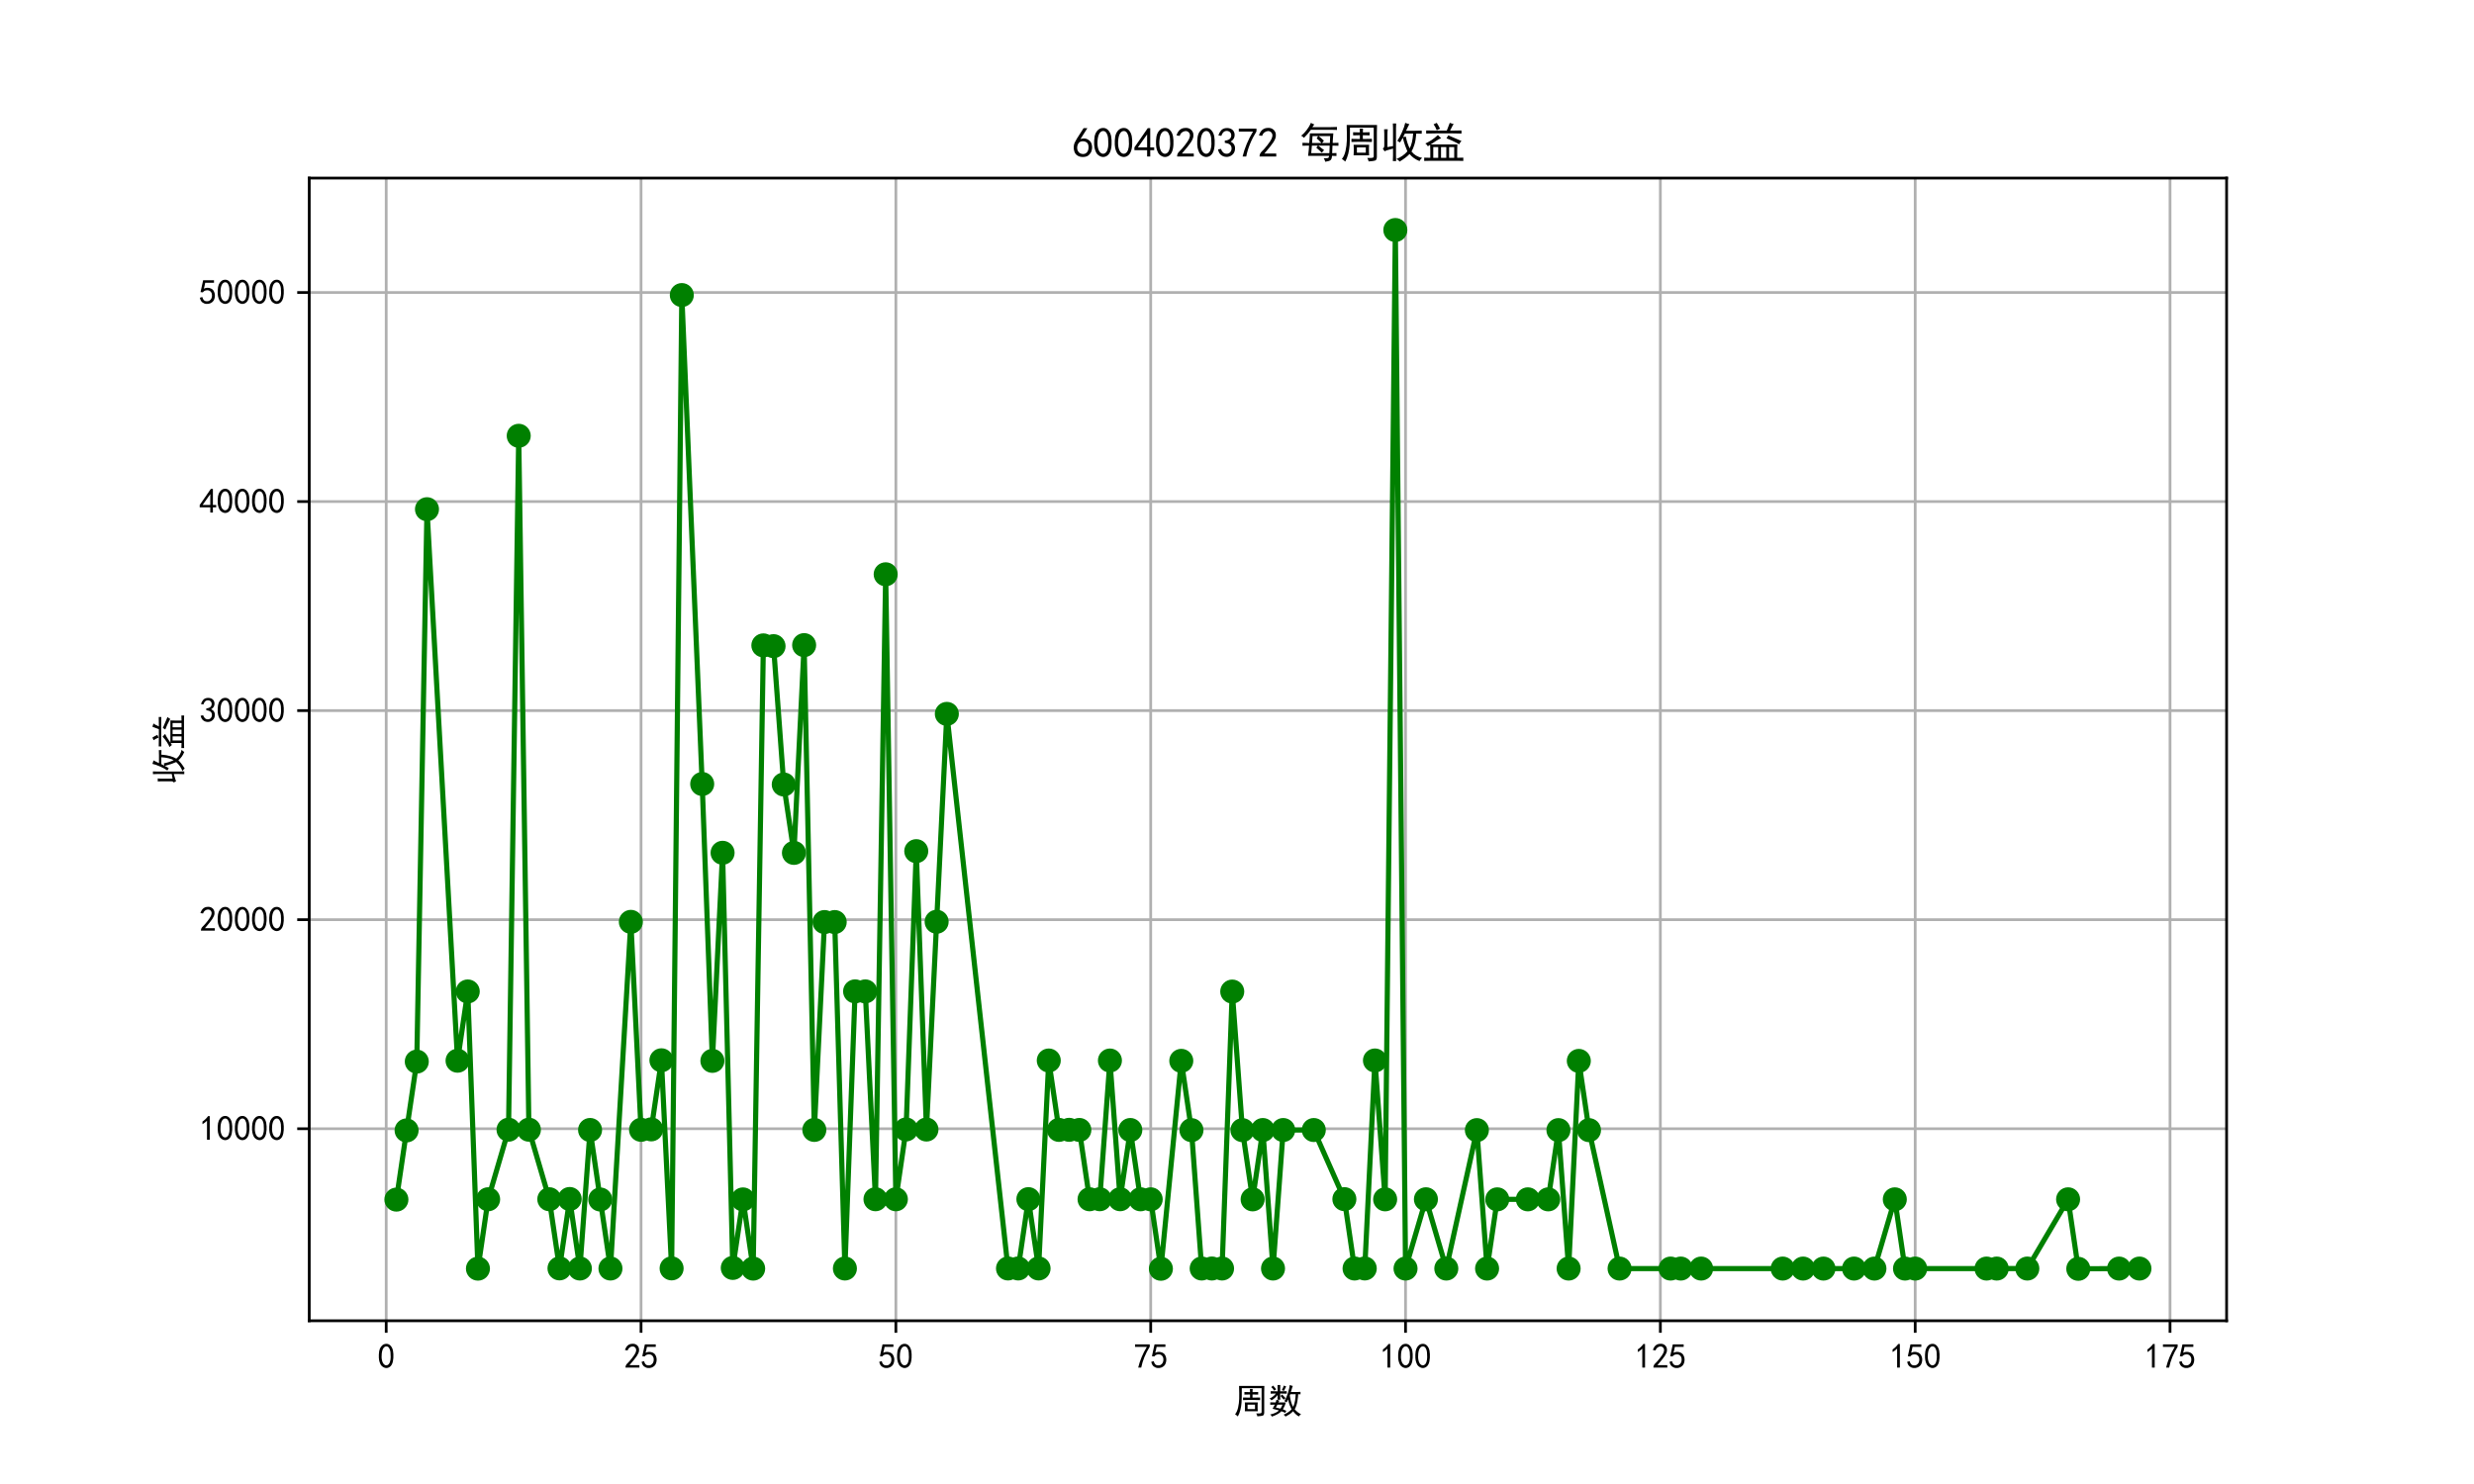 <?xml version="1.0" encoding="utf-8" standalone="no"?>
<!DOCTYPE svg PUBLIC "-//W3C//DTD SVG 1.1//EN"
  "http://www.w3.org/Graphics/SVG/1.1/DTD/svg11.dtd">
<svg xmlns:xlink="http://www.w3.org/1999/xlink" width="720pt" height="432pt" viewBox="0 0 720 432" xmlns="http://www.w3.org/2000/svg" version="1.1">
 <defs>
  <style type="text/css">*{stroke-linejoin: round; stroke-linecap: butt}</style>
 </defs>
 <g id="figure_1">
  <g id="patch_1">
   <path d="M 0 432 
L 720 432 
L 720 0 
L 0 0 
z
" style="fill: #ffffff"/>
  </g>
  <g id="axes_1">
   <g id="patch_2">
    <path d="M 90 384.48 
L 648 384.48 
L 648 51.84 
L 90 51.84 
z
" style="fill: #ffffff"/>
   </g>
   <g id="matplotlib.axis_1">
    <g id="xtick_1">
     <g id="line2d_1">
      <path d="M 112.397 384.48 
L 112.397 51.84 
" clip-path="url(#pec2f7f5d9a)" style="fill: none; stroke: #b0b0b0; stroke-width: 0.8; stroke-linecap: square"/>
     </g>
     <g id="line2d_2">
      <defs>
       <path id="m5013e818b6" d="M 0 0 
L 0 3.5 
" style="stroke: #000000; stroke-width: 0.8"/>
      </defs>
      <g>
       <use xlink:href="#m5013e818b6" x="112.397" y="384.48" style="stroke: #000000; stroke-width: 0.8"/>
      </g>
     </g>
     <g id="text_1">
      <!-- 0 -->
      <g transform="translate(109.897 398.355) scale(0.1 -0.1)">
       <defs>
        <path id="SimHei-30" d="M 225 2537 
Q 250 3200 412 3587 
Q 575 3975 875 4225 
Q 1175 4475 1612 4475 
Q 2050 4475 2375 4112 
Q 2700 3750 2800 3200 
Q 2900 2650 2862 1937 
Q 2825 1225 2612 775 
Q 2400 325 1975 150 
Q 1550 -25 1125 187 
Q 700 400 525 750 
Q 350 1100 275 1487 
Q 200 1875 225 2537 
z
M 750 2687 
Q 675 2000 800 1462 
Q 925 925 1212 700 
Q 1500 475 1800 612 
Q 2100 750 2237 1162 
Q 2375 1575 2375 2062 
Q 2375 2550 2337 2950 
Q 2300 3350 2112 3675 
Q 1925 4000 1612 4012 
Q 1300 4025 1062 3700 
Q 825 3375 750 2687 
z
" transform="scale(0.016)"/>
       </defs>
       <use xlink:href="#SimHei-30"/>
      </g>
     </g>
    </g>
    <g id="xtick_2">
     <g id="line2d_3">
      <path d="M 186.56 384.48 
L 186.56 51.84 
" clip-path="url(#pec2f7f5d9a)" style="fill: none; stroke: #b0b0b0; stroke-width: 0.8; stroke-linecap: square"/>
     </g>
     <g id="line2d_4">
      <g>
       <use xlink:href="#m5013e818b6" x="186.56" y="384.48" style="stroke: #000000; stroke-width: 0.8"/>
      </g>
     </g>
     <g id="text_2">
      <!-- 25 -->
      <g transform="translate(181.56 398.355) scale(0.1 -0.1)">
       <defs>
        <path id="SimHei-32" d="M 300 250 
Q 325 625 650 925 
Q 975 1225 1475 1862 
Q 1975 2500 2125 2850 
Q 2275 3200 2237 3450 
Q 2200 3700 2000 3862 
Q 1800 4025 1537 4000 
Q 1275 3975 1037 3800 
Q 800 3625 675 3275 
L 200 3350 
Q 400 3925 712 4187 
Q 1025 4450 1450 4475 
Q 1700 4500 1900 4462 
Q 2100 4425 2312 4287 
Q 2525 4150 2662 3875 
Q 2800 3600 2762 3212 
Q 2725 2825 2375 2287 
Q 2025 1750 1025 600 
L 2825 600 
L 2825 150 
L 300 150 
L 300 250 
z
" transform="scale(0.016)"/>
        <path id="SimHei-35" d="M 550 1325 
Q 725 650 1150 575 
Q 1575 500 1837 662 
Q 2100 825 2212 1087 
Q 2325 1350 2312 1675 
Q 2300 2000 2137 2225 
Q 1975 2450 1725 2525 
Q 1475 2600 1162 2525 
Q 850 2450 650 2175 
L 225 2225 
Q 275 2375 700 4375 
L 2675 4375 
L 2675 3925 
L 1075 3925 
Q 950 3250 825 2850 
Q 1200 3025 1525 3012 
Q 1850 3000 2150 2862 
Q 2450 2725 2587 2487 
Q 2725 2250 2787 2012 
Q 2850 1775 2837 1500 
Q 2825 1225 2725 937 
Q 2625 650 2425 462 
Q 2225 275 1937 162 
Q 1650 50 1275 75 
Q 900 100 562 350 
Q 225 600 100 1200 
L 550 1325 
z
" transform="scale(0.016)"/>
       </defs>
       <use xlink:href="#SimHei-32"/>
       <use xlink:href="#SimHei-35" x="50"/>
      </g>
     </g>
    </g>
    <g id="xtick_3">
     <g id="line2d_5">
      <path d="M 260.722 384.48 
L 260.722 51.84 
" clip-path="url(#pec2f7f5d9a)" style="fill: none; stroke: #b0b0b0; stroke-width: 0.8; stroke-linecap: square"/>
     </g>
     <g id="line2d_6">
      <g>
       <use xlink:href="#m5013e818b6" x="260.722" y="384.48" style="stroke: #000000; stroke-width: 0.8"/>
      </g>
     </g>
     <g id="text_3">
      <!-- 50 -->
      <g transform="translate(255.722 398.355) scale(0.1 -0.1)">
       <use xlink:href="#SimHei-35"/>
       <use xlink:href="#SimHei-30" x="50"/>
      </g>
     </g>
    </g>
    <g id="xtick_4">
     <g id="line2d_7">
      <path d="M 334.885 384.48 
L 334.885 51.84 
" clip-path="url(#pec2f7f5d9a)" style="fill: none; stroke: #b0b0b0; stroke-width: 0.8; stroke-linecap: square"/>
     </g>
     <g id="line2d_8">
      <g>
       <use xlink:href="#m5013e818b6" x="334.885" y="384.48" style="stroke: #000000; stroke-width: 0.8"/>
      </g>
     </g>
     <g id="text_4">
      <!-- 75 -->
      <g transform="translate(329.885 398.355) scale(0.1 -0.1)">
       <defs>
        <path id="SimHei-37" d="M 850 150 
Q 1300 2050 2425 3925 
L 275 3925 
L 275 4375 
L 2950 4375 
L 2950 3950 
Q 1775 2050 1400 150 
L 850 150 
z
" transform="scale(0.016)"/>
       </defs>
       <use xlink:href="#SimHei-37"/>
       <use xlink:href="#SimHei-35" x="50"/>
      </g>
     </g>
    </g>
    <g id="xtick_5">
     <g id="line2d_9">
      <path d="M 409.048 384.48 
L 409.048 51.84 
" clip-path="url(#pec2f7f5d9a)" style="fill: none; stroke: #b0b0b0; stroke-width: 0.8; stroke-linecap: square"/>
     </g>
     <g id="line2d_10">
      <g>
       <use xlink:href="#m5013e818b6" x="409.048" y="384.48" style="stroke: #000000; stroke-width: 0.8"/>
      </g>
     </g>
     <g id="text_5">
      <!-- 100 -->
      <g transform="translate(401.548 398.355) scale(0.1 -0.1)">
       <defs>
        <path id="SimHei-31" d="M 1400 3600 
Q 1075 3275 575 2975 
L 575 3450 
Q 1200 3875 1600 4450 
L 1900 4450 
L 1900 150 
L 1400 150 
L 1400 3600 
z
" transform="scale(0.016)"/>
       </defs>
       <use xlink:href="#SimHei-31"/>
       <use xlink:href="#SimHei-30" x="50"/>
       <use xlink:href="#SimHei-30" x="100"/>
      </g>
     </g>
    </g>
    <g id="xtick_6">
     <g id="line2d_11">
      <path d="M 483.211 384.48 
L 483.211 51.84 
" clip-path="url(#pec2f7f5d9a)" style="fill: none; stroke: #b0b0b0; stroke-width: 0.8; stroke-linecap: square"/>
     </g>
     <g id="line2d_12">
      <g>
       <use xlink:href="#m5013e818b6" x="483.211" y="384.48" style="stroke: #000000; stroke-width: 0.8"/>
      </g>
     </g>
     <g id="text_6">
      <!-- 125 -->
      <g transform="translate(475.711 398.355) scale(0.1 -0.1)">
       <use xlink:href="#SimHei-31"/>
       <use xlink:href="#SimHei-32" x="50"/>
       <use xlink:href="#SimHei-35" x="100"/>
      </g>
     </g>
    </g>
    <g id="xtick_7">
     <g id="line2d_13">
      <path d="M 557.373 384.48 
L 557.373 51.84 
" clip-path="url(#pec2f7f5d9a)" style="fill: none; stroke: #b0b0b0; stroke-width: 0.8; stroke-linecap: square"/>
     </g>
     <g id="line2d_14">
      <g>
       <use xlink:href="#m5013e818b6" x="557.373" y="384.48" style="stroke: #000000; stroke-width: 0.8"/>
      </g>
     </g>
     <g id="text_7">
      <!-- 150 -->
      <g transform="translate(549.873 398.355) scale(0.1 -0.1)">
       <use xlink:href="#SimHei-31"/>
       <use xlink:href="#SimHei-35" x="50"/>
       <use xlink:href="#SimHei-30" x="100"/>
      </g>
     </g>
    </g>
    <g id="xtick_8">
     <g id="line2d_15">
      <path d="M 631.536 384.48 
L 631.536 51.84 
" clip-path="url(#pec2f7f5d9a)" style="fill: none; stroke: #b0b0b0; stroke-width: 0.8; stroke-linecap: square"/>
     </g>
     <g id="line2d_16">
      <g>
       <use xlink:href="#m5013e818b6" x="631.536" y="384.48" style="stroke: #000000; stroke-width: 0.8"/>
      </g>
     </g>
     <g id="text_8">
      <!-- 175 -->
      <g transform="translate(624.036 398.355) scale(0.1 -0.1)">
       <use xlink:href="#SimHei-31"/>
       <use xlink:href="#SimHei-37" x="50"/>
       <use xlink:href="#SimHei-35" x="100"/>
      </g>
     </g>
    </g>
    <g id="text_9">
     <!-- 周数 -->
     <g transform="translate(359 411.339) scale(0.1 -0.1)">
      <defs>
       <path id="SimHei-5468" d="M 5600 4925 
Q 5575 4400 5575 3800 
L 5575 50 
Q 5550 -375 5325 -462 
Q 5100 -550 4325 -600 
Q 4300 -400 4125 -75 
Q 4800 -100 4962 -37 
Q 5125 25 5100 225 
L 5100 4525 
L 1500 4525 
Q 1500 2575 1450 1887 
Q 1400 1200 1237 550 
Q 1075 -100 775 -625 
Q 625 -450 275 -225 
Q 650 225 825 1000 
Q 1000 1775 1025 2587 
Q 1050 3400 1000 4925 
L 5600 4925 
z
M 2050 325 
Q 2075 625 2075 950 
L 2075 1400 
Q 2075 1625 2050 1925 
L 4400 1925 
Q 4375 1725 4375 1450 
L 4375 875 
Q 4375 600 4400 325 
L 2050 325 
z
M 3000 3800 
Q 3000 4150 2975 4375 
L 3475 4375 
Q 3450 4075 3450 3800 
Q 4100 3800 4475 3825 
L 4475 3350 
Q 4125 3375 3450 3375 
L 3450 2800 
Q 4200 2800 4825 2825 
L 4825 2350 
Q 4175 2375 3725 2375 
L 2750 2375 
Q 2325 2375 1725 2350 
L 1725 2825 
Q 2325 2800 3000 2800 
L 3000 3375 
Q 2500 3375 1975 3350 
L 1975 3825 
Q 2475 3800 3000 3800 
z
M 3900 725 
L 3900 1525 
L 2550 1525 
L 2550 725 
L 3900 725 
z
" transform="scale(0.016)"/>
       <path id="SimHei-6570" d="M 4525 4925 
Q 4475 4800 4400 4587 
Q 4325 4375 4175 3825 
L 5325 3825 
Q 5575 3825 5925 3850 
L 5925 3400 
Q 5650 3425 5500 3425 
Q 5500 3025 5362 2162 
Q 5225 1300 4875 675 
Q 5125 375 5437 137 
Q 5750 -100 6025 -200 
Q 5725 -425 5625 -625 
Q 5325 -450 5075 -225 
Q 4825 0 4575 325 
Q 4300 25 3987 -187 
Q 3675 -400 3200 -650 
Q 3075 -425 2850 -300 
Q 3225 -150 3650 125 
Q 4075 400 4300 675 
Q 4125 1025 3962 1425 
Q 3800 1825 3675 2475 
Q 3600 2275 3425 1950 
Q 3250 2050 3000 2150 
Q 3400 2850 3650 3675 
Q 3900 4500 3975 5100 
Q 4275 4975 4525 4925 
z
M 2100 2250 
Q 2000 2150 1875 1925 
L 3250 1925 
Q 3100 1300 2725 675 
Q 3125 525 3350 400 
Q 3225 225 3125 25 
Q 2900 175 2450 325 
Q 1950 -225 725 -650 
Q 600 -375 400 -275 
Q 1575 0 2000 475 
Q 1300 650 850 775 
Q 1000 1000 1250 1525 
Q 1000 1525 425 1500 
L 425 1950 
Q 900 1925 1400 1925 
Q 1500 2150 1550 2425 
Q 1825 2325 2100 2250 
z
M 1775 3950 
Q 1775 4550 1750 5100 
L 2250 5100 
Q 2225 4575 2225 3950 
Q 3075 3950 3425 3975 
L 3425 3525 
Q 3075 3550 2225 3550 
Q 2225 2825 2250 2425 
L 1750 2425 
Q 1775 2775 1775 3300 
Q 1650 3100 1300 2787 
Q 950 2475 650 2300 
Q 525 2525 275 2625 
Q 500 2700 875 2975 
Q 1250 3250 1450 3550 
Q 950 3550 500 3525 
L 500 3975 
Q 925 3950 1775 3950 
z
M 3975 3175 
Q 4200 1700 4600 1125 
Q 4850 1700 4937 2287 
Q 5025 2875 5050 3425 
L 4075 3425 
L 3975 3175 
z
M 1450 1000 
Q 1750 925 2275 800 
Q 2475 1050 2650 1525 
L 1725 1525 
Q 1600 1275 1450 1000 
z
M 3325 4825 
Q 3200 4625 3125 4450 
Q 3050 4275 2925 4025 
Q 2725 4125 2525 4175 
Q 2725 4500 2900 5000 
Q 3150 4875 3325 4825 
z
M 2575 3375 
Q 2900 3050 3200 2725 
Q 3050 2600 2875 2425 
Q 2525 2850 2300 3100 
Q 2450 3225 2575 3375 
z
M 925 5000 
Q 1275 4650 1500 4300 
L 1125 4075 
Q 950 4425 600 4725 
Q 825 4875 925 5000 
z
" transform="scale(0.016)"/>
      </defs>
      <use xlink:href="#SimHei-5468"/>
      <use xlink:href="#SimHei-6570" x="100"/>
     </g>
    </g>
   </g>
   <g id="matplotlib.axis_2">
    <g id="ytick_1">
     <g id="line2d_17">
      <path d="M 90 328.58 
L 648 328.58 
" clip-path="url(#pec2f7f5d9a)" style="fill: none; stroke: #b0b0b0; stroke-width: 0.8; stroke-linecap: square"/>
     </g>
     <g id="line2d_18">
      <defs>
       <path id="m3de2286a19" d="M 0 0 
L -3.5 0 
" style="stroke: #000000; stroke-width: 0.8"/>
      </defs>
      <g>
       <use xlink:href="#m3de2286a19" x="90" y="328.58" style="stroke: #000000; stroke-width: 0.8"/>
      </g>
     </g>
     <g id="text_10">
      <!-- 10000 -->
      <g transform="translate(58 332.018) scale(0.1 -0.1)">
       <use xlink:href="#SimHei-31"/>
       <use xlink:href="#SimHei-30" x="50"/>
       <use xlink:href="#SimHei-30" x="100"/>
       <use xlink:href="#SimHei-30" x="150"/>
       <use xlink:href="#SimHei-30" x="200"/>
      </g>
     </g>
    </g>
    <g id="ytick_2">
     <g id="line2d_19">
      <path d="M 90 267.722 
L 648 267.722 
" clip-path="url(#pec2f7f5d9a)" style="fill: none; stroke: #b0b0b0; stroke-width: 0.8; stroke-linecap: square"/>
     </g>
     <g id="line2d_20">
      <g>
       <use xlink:href="#m3de2286a19" x="90" y="267.722" style="stroke: #000000; stroke-width: 0.8"/>
      </g>
     </g>
     <g id="text_11">
      <!-- 20000 -->
      <g transform="translate(58 271.16) scale(0.1 -0.1)">
       <use xlink:href="#SimHei-32"/>
       <use xlink:href="#SimHei-30" x="50"/>
       <use xlink:href="#SimHei-30" x="100"/>
       <use xlink:href="#SimHei-30" x="150"/>
       <use xlink:href="#SimHei-30" x="200"/>
      </g>
     </g>
    </g>
    <g id="ytick_3">
     <g id="line2d_21">
      <path d="M 90 206.864 
L 648 206.864 
" clip-path="url(#pec2f7f5d9a)" style="fill: none; stroke: #b0b0b0; stroke-width: 0.8; stroke-linecap: square"/>
     </g>
     <g id="line2d_22">
      <g>
       <use xlink:href="#m3de2286a19" x="90" y="206.864" style="stroke: #000000; stroke-width: 0.8"/>
      </g>
     </g>
     <g id="text_12">
      <!-- 30000 -->
      <g transform="translate(58 210.302) scale(0.1 -0.1)">
       <defs>
        <path id="SimHei-33" d="M 250 1225 
L 700 1300 
Q 800 975 1025 762 
Q 1250 550 1587 562 
Q 1925 575 2125 837 
Q 2325 1100 2300 1437 
Q 2275 1775 2037 1962 
Q 1800 2150 1275 2225 
L 1275 2550 
Q 1800 2600 2037 2825 
Q 2275 3050 2250 3412 
Q 2225 3775 1925 3937 
Q 1625 4100 1287 3975 
Q 950 3850 750 3275 
L 300 3350 
Q 450 3800 712 4100 
Q 975 4400 1425 4450 
Q 1875 4500 2212 4337 
Q 2550 4175 2687 3837 
Q 2825 3500 2725 3100 
Q 2625 2700 2150 2400 
Q 2500 2250 2687 1950 
Q 2875 1650 2812 1162 
Q 2750 675 2375 375 
Q 2000 75 1525 87 
Q 1050 100 700 387 
Q 350 675 250 1225 
z
" transform="scale(0.016)"/>
       </defs>
       <use xlink:href="#SimHei-33"/>
       <use xlink:href="#SimHei-30" x="50"/>
       <use xlink:href="#SimHei-30" x="100"/>
       <use xlink:href="#SimHei-30" x="150"/>
       <use xlink:href="#SimHei-30" x="200"/>
      </g>
     </g>
    </g>
    <g id="ytick_4">
     <g id="line2d_23">
      <path d="M 90 146.007 
L 648 146.007 
" clip-path="url(#pec2f7f5d9a)" style="fill: none; stroke: #b0b0b0; stroke-width: 0.8; stroke-linecap: square"/>
     </g>
     <g id="line2d_24">
      <g>
       <use xlink:href="#m3de2286a19" x="90" y="146.007" style="stroke: #000000; stroke-width: 0.8"/>
      </g>
     </g>
     <g id="text_13">
      <!-- 40000 -->
      <g transform="translate(58 149.444) scale(0.1 -0.1)">
       <defs>
        <path id="SimHei-34" d="M 2000 1100 
L 75 1100 
L 75 1525 
L 2100 4450 
L 2475 4450 
L 2475 1525 
L 3075 1525 
L 3075 1100 
L 2475 1100 
L 2475 150 
L 2000 150 
L 2000 1100 
z
M 2000 1525 
L 2000 3500 
L 600 1525 
L 2000 1525 
z
" transform="scale(0.016)"/>
       </defs>
       <use xlink:href="#SimHei-34"/>
       <use xlink:href="#SimHei-30" x="50"/>
       <use xlink:href="#SimHei-30" x="100"/>
       <use xlink:href="#SimHei-30" x="150"/>
       <use xlink:href="#SimHei-30" x="200"/>
      </g>
     </g>
    </g>
    <g id="ytick_5">
     <g id="line2d_25">
      <path d="M 90 85.149 
L 648 85.149 
" clip-path="url(#pec2f7f5d9a)" style="fill: none; stroke: #b0b0b0; stroke-width: 0.8; stroke-linecap: square"/>
     </g>
     <g id="line2d_26">
      <g>
       <use xlink:href="#m3de2286a19" x="90" y="85.149" style="stroke: #000000; stroke-width: 0.8"/>
      </g>
     </g>
     <g id="text_14">
      <!-- 50000 -->
      <g transform="translate(58 88.586) scale(0.1 -0.1)">
       <use xlink:href="#SimHei-35"/>
       <use xlink:href="#SimHei-30" x="50"/>
       <use xlink:href="#SimHei-30" x="100"/>
       <use xlink:href="#SimHei-30" x="150"/>
       <use xlink:href="#SimHei-30" x="200"/>
      </g>
     </g>
    </g>
    <g id="text_15">
     <!-- 收益 -->
     <g transform="translate(52.75 228.16) rotate(-90) scale(0.1 -0.1)">
      <defs>
       <path id="SimHei-6536" d="M 4250 5050 
Q 4125 4850 3750 4050 
L 5150 4050 
Q 5675 4050 6125 4075 
L 6125 3600 
Q 5675 3625 5300 3625 
Q 5225 2625 5025 1975 
Q 4825 1325 4575 900 
Q 4900 500 5287 275 
Q 5675 50 6200 -75 
Q 5900 -275 5800 -550 
Q 5300 -350 4950 -100 
Q 4600 150 4275 525 
Q 3800 0 2775 -625 
Q 2650 -425 2300 -225 
Q 3275 150 3950 925 
Q 3775 1325 3612 1787 
Q 3450 2250 3250 3000 
Q 2975 2450 2825 2275 
Q 2650 2400 2425 2525 
Q 2775 3025 3137 3837 
Q 3500 4650 3625 5250 
Q 3925 5125 4250 5050 
z
M 975 4275 
Q 925 3950 925 3450 
L 925 1575 
L 1775 1725 
L 1775 4425 
Q 1775 4775 1750 5150 
L 2250 5150 
Q 2225 4850 2225 4450 
L 2225 300 
Q 2225 -50 2250 -550 
L 1750 -550 
Q 1775 -25 1775 350 
L 1775 1350 
Q 625 1050 500 925 
Q 375 1125 225 1350 
Q 450 1475 450 1800 
L 450 3575 
Q 450 3925 425 4275 
L 975 4275 
z
M 3725 3150 
Q 3800 2700 3962 2212 
Q 4125 1725 4300 1375 
Q 4725 2150 4825 3625 
L 3575 3625 
Q 3400 3275 3300 3100 
L 3725 3150 
z
" transform="scale(0.016)"/>
       <path id="SimHei-76ca" d="M 2825 2925 
Q 2425 2775 2012 2487 
Q 1600 2200 1225 1975 
L 5275 1975 
Q 5250 1575 5250 1000 
L 5250 -50 
Q 5800 -50 6175 -25 
L 6175 -525 
Q 5725 -500 5250 -500 
L 1325 -500 
Q 700 -500 250 -525 
L 250 -25 
Q 600 -50 1175 -50 
L 1175 1050 
Q 1175 1575 1150 1925 
Q 1000 1800 800 1700 
Q 650 1950 425 2125 
Q 800 2275 1312 2600 
Q 1825 2925 2325 3400 
Q 2550 3150 2825 2925 
z
M 4725 5050 
Q 4575 4900 4462 4637 
Q 4350 4375 4175 4075 
L 4625 4075 
Q 5350 4075 5900 4100 
L 5900 3625 
Q 5350 3650 4625 3650 
L 1975 3650 
Q 1350 3650 550 3625 
L 550 4100 
Q 1175 4075 1975 4075 
L 3675 4075 
Q 3775 4300 3887 4625 
Q 4000 4950 4125 5250 
L 4725 5050 
z
M 3600 -50 
L 3600 1575 
L 2800 1575 
L 2800 -50 
L 3600 -50 
z
M 4800 -50 
L 4800 1575 
L 4025 1575 
L 4025 -50 
L 4800 -50 
z
M 2375 -50 
L 2375 1575 
L 1625 1575 
L 1625 -50 
L 2375 -50 
z
M 3900 3350 
Q 4375 3150 4900 2925 
Q 5425 2700 5900 2500 
Q 5700 2300 5550 2000 
Q 5025 2300 4512 2537 
Q 4000 2775 3625 2900 
Q 3750 3075 3900 3350 
z
M 2150 5250 
Q 2375 4925 2650 4350 
Q 2425 4275 2150 4125 
Q 1950 4650 1675 5025 
Q 1875 5100 2150 5250 
z
" transform="scale(0.016)"/>
      </defs>
      <use xlink:href="#SimHei-6536"/>
      <use xlink:href="#SimHei-76ca" x="100"/>
     </g>
    </g>
   </g>
   <g id="line2d_27">
    <path d="M 115.364 349.209 
L 118.33 329.07 
L 121.297 309.037 
L 124.263 148.235 
L 133.163 308.779 
L 136.129 288.619 
L 139.096 369.309 
L 142.062 349.11 
L 147.995 328.862 
L 150.962 126.861 
L 153.928 328.862 
L 159.861 349.102 
L 162.828 369.234 
L 165.794 349.031 
L 168.761 369.27 
L 171.727 328.942 
L 174.694 349.178 
L 177.66 369.27 
L 183.593 268.357 
L 186.56 328.898 
L 189.526 328.764 
L 192.493 308.656 
L 195.459 369.233 
L 198.426 85.893 
L 204.359 228.225 
L 207.325 308.821 
L 210.292 248.251 
L 213.258 369.101 
L 216.225 349.156 
L 219.191 369.297 
L 222.158 187.875 
L 225.124 188.099 
L 228.091 228.367 
L 231.057 248.281 
L 234.024 187.797 
L 236.99 328.926 
L 239.957 268.414 
L 242.923 268.414 
L 245.89 369.267 
L 248.856 288.594 
L 251.823 288.604 
L 254.789 349.102 
L 257.756 167.18 
L 260.722 349.112 
L 263.689 328.786 
L 266.656 247.775 
L 269.622 328.81 
L 272.589 268.326 
L 275.555 207.815 
L 293.354 369.258 
L 296.321 369.258 
L 299.287 349.077 
L 302.254 369.258 
L 305.22 308.717 
L 308.187 328.918 
L 311.153 328.897 
L 314.12 328.936 
L 317.086 349.109 
L 320.053 349.098 
L 323.019 308.723 
L 325.986 349.099 
L 328.952 328.949 
L 331.919 349.119 
L 334.885 349.129 
L 337.852 369.345 
L 343.785 308.819 
L 346.751 328.988 
L 349.718 369.269 
L 352.684 369.269 
L 355.651 369.269 
L 358.617 288.649 
L 361.584 328.988 
L 364.55 349.138 
L 367.517 328.956 
L 370.483 369.277 
L 373.45 328.956 
L 382.349 328.956 
L 391.249 349.074 
L 394.215 369.269 
L 397.182 369.256 
L 400.148 308.71 
L 403.115 349.128 
L 406.081 66.96 
L 409.048 369.283 
L 414.981 349.113 
L 420.914 369.283 
L 429.813 328.981 
L 432.78 369.286 
L 435.746 349.137 
L 444.646 349.133 
L 450.579 349.137 
L 453.545 328.981 
L 456.512 369.286 
L 459.478 308.835 
L 462.445 328.991 
L 471.344 369.286 
L 486.177 369.289 
L 489.144 369.287 
L 495.077 369.287 
L 518.809 369.287 
L 524.742 369.287 
L 530.675 369.289 
L 539.574 369.287 
L 545.507 369.289 
L 551.44 349.136 
L 554.407 369.287 
L 557.373 369.289 
L 578.139 369.286 
L 581.105 369.286 
L 590.005 369.282 
L 601.871 349.126 
L 604.837 369.36 
L 616.703 369.289 
L 622.636 369.286 
" clip-path="url(#pec2f7f5d9a)" style="fill: none; stroke: #008000; stroke-width: 1.5; stroke-linecap: square"/>
    <defs>
     <path id="m7793cb8900" d="M 0 3 
C 0.796 3 1.559 2.684 2.121 2.121 
C 2.684 1.559 3 0.796 3 0 
C 3 -0.796 2.684 -1.559 2.121 -2.121 
C 1.559 -2.684 0.796 -3 0 -3 
C -0.796 -3 -1.559 -2.684 -2.121 -2.121 
C -2.684 -1.559 -3 -0.796 -3 0 
C -3 0.796 -2.684 1.559 -2.121 2.121 
C -1.559 2.684 -0.796 3 0 3 
z
" style="stroke: #008000"/>
    </defs>
    <g clip-path="url(#pec2f7f5d9a)">
     <use xlink:href="#m7793cb8900" x="115.364" y="349.209" style="fill: #008000; stroke: #008000"/>
     <use xlink:href="#m7793cb8900" x="118.33" y="329.07" style="fill: #008000; stroke: #008000"/>
     <use xlink:href="#m7793cb8900" x="121.297" y="309.037" style="fill: #008000; stroke: #008000"/>
     <use xlink:href="#m7793cb8900" x="124.263" y="148.235" style="fill: #008000; stroke: #008000"/>
     <use xlink:href="#m7793cb8900" x="133.163" y="308.779" style="fill: #008000; stroke: #008000"/>
     <use xlink:href="#m7793cb8900" x="136.129" y="288.619" style="fill: #008000; stroke: #008000"/>
     <use xlink:href="#m7793cb8900" x="139.096" y="369.309" style="fill: #008000; stroke: #008000"/>
     <use xlink:href="#m7793cb8900" x="142.062" y="349.11" style="fill: #008000; stroke: #008000"/>
     <use xlink:href="#m7793cb8900" x="147.995" y="328.862" style="fill: #008000; stroke: #008000"/>
     <use xlink:href="#m7793cb8900" x="150.962" y="126.861" style="fill: #008000; stroke: #008000"/>
     <use xlink:href="#m7793cb8900" x="153.928" y="328.862" style="fill: #008000; stroke: #008000"/>
     <use xlink:href="#m7793cb8900" x="159.861" y="349.102" style="fill: #008000; stroke: #008000"/>
     <use xlink:href="#m7793cb8900" x="162.828" y="369.234" style="fill: #008000; stroke: #008000"/>
     <use xlink:href="#m7793cb8900" x="165.794" y="349.031" style="fill: #008000; stroke: #008000"/>
     <use xlink:href="#m7793cb8900" x="168.761" y="369.27" style="fill: #008000; stroke: #008000"/>
     <use xlink:href="#m7793cb8900" x="171.727" y="328.942" style="fill: #008000; stroke: #008000"/>
     <use xlink:href="#m7793cb8900" x="174.694" y="349.178" style="fill: #008000; stroke: #008000"/>
     <use xlink:href="#m7793cb8900" x="177.66" y="369.27" style="fill: #008000; stroke: #008000"/>
     <use xlink:href="#m7793cb8900" x="183.593" y="268.357" style="fill: #008000; stroke: #008000"/>
     <use xlink:href="#m7793cb8900" x="186.56" y="328.898" style="fill: #008000; stroke: #008000"/>
     <use xlink:href="#m7793cb8900" x="189.526" y="328.764" style="fill: #008000; stroke: #008000"/>
     <use xlink:href="#m7793cb8900" x="192.493" y="308.656" style="fill: #008000; stroke: #008000"/>
     <use xlink:href="#m7793cb8900" x="195.459" y="369.233" style="fill: #008000; stroke: #008000"/>
     <use xlink:href="#m7793cb8900" x="198.426" y="85.893" style="fill: #008000; stroke: #008000"/>
     <use xlink:href="#m7793cb8900" x="204.359" y="228.225" style="fill: #008000; stroke: #008000"/>
     <use xlink:href="#m7793cb8900" x="207.325" y="308.821" style="fill: #008000; stroke: #008000"/>
     <use xlink:href="#m7793cb8900" x="210.292" y="248.251" style="fill: #008000; stroke: #008000"/>
     <use xlink:href="#m7793cb8900" x="213.258" y="369.101" style="fill: #008000; stroke: #008000"/>
     <use xlink:href="#m7793cb8900" x="216.225" y="349.156" style="fill: #008000; stroke: #008000"/>
     <use xlink:href="#m7793cb8900" x="219.191" y="369.297" style="fill: #008000; stroke: #008000"/>
     <use xlink:href="#m7793cb8900" x="222.158" y="187.875" style="fill: #008000; stroke: #008000"/>
     <use xlink:href="#m7793cb8900" x="225.124" y="188.099" style="fill: #008000; stroke: #008000"/>
     <use xlink:href="#m7793cb8900" x="228.091" y="228.367" style="fill: #008000; stroke: #008000"/>
     <use xlink:href="#m7793cb8900" x="231.057" y="248.281" style="fill: #008000; stroke: #008000"/>
     <use xlink:href="#m7793cb8900" x="234.024" y="187.797" style="fill: #008000; stroke: #008000"/>
     <use xlink:href="#m7793cb8900" x="236.99" y="328.926" style="fill: #008000; stroke: #008000"/>
     <use xlink:href="#m7793cb8900" x="239.957" y="268.414" style="fill: #008000; stroke: #008000"/>
     <use xlink:href="#m7793cb8900" x="242.923" y="268.414" style="fill: #008000; stroke: #008000"/>
     <use xlink:href="#m7793cb8900" x="245.89" y="369.267" style="fill: #008000; stroke: #008000"/>
     <use xlink:href="#m7793cb8900" x="248.856" y="288.594" style="fill: #008000; stroke: #008000"/>
     <use xlink:href="#m7793cb8900" x="251.823" y="288.604" style="fill: #008000; stroke: #008000"/>
     <use xlink:href="#m7793cb8900" x="254.789" y="349.102" style="fill: #008000; stroke: #008000"/>
     <use xlink:href="#m7793cb8900" x="257.756" y="167.18" style="fill: #008000; stroke: #008000"/>
     <use xlink:href="#m7793cb8900" x="260.722" y="349.112" style="fill: #008000; stroke: #008000"/>
     <use xlink:href="#m7793cb8900" x="263.689" y="328.786" style="fill: #008000; stroke: #008000"/>
     <use xlink:href="#m7793cb8900" x="266.656" y="247.775" style="fill: #008000; stroke: #008000"/>
     <use xlink:href="#m7793cb8900" x="269.622" y="328.81" style="fill: #008000; stroke: #008000"/>
     <use xlink:href="#m7793cb8900" x="272.589" y="268.326" style="fill: #008000; stroke: #008000"/>
     <use xlink:href="#m7793cb8900" x="275.555" y="207.815" style="fill: #008000; stroke: #008000"/>
     <use xlink:href="#m7793cb8900" x="293.354" y="369.258" style="fill: #008000; stroke: #008000"/>
     <use xlink:href="#m7793cb8900" x="296.321" y="369.258" style="fill: #008000; stroke: #008000"/>
     <use xlink:href="#m7793cb8900" x="299.287" y="349.077" style="fill: #008000; stroke: #008000"/>
     <use xlink:href="#m7793cb8900" x="302.254" y="369.258" style="fill: #008000; stroke: #008000"/>
     <use xlink:href="#m7793cb8900" x="305.22" y="308.717" style="fill: #008000; stroke: #008000"/>
     <use xlink:href="#m7793cb8900" x="308.187" y="328.918" style="fill: #008000; stroke: #008000"/>
     <use xlink:href="#m7793cb8900" x="311.153" y="328.897" style="fill: #008000; stroke: #008000"/>
     <use xlink:href="#m7793cb8900" x="314.12" y="328.936" style="fill: #008000; stroke: #008000"/>
     <use xlink:href="#m7793cb8900" x="317.086" y="349.109" style="fill: #008000; stroke: #008000"/>
     <use xlink:href="#m7793cb8900" x="320.053" y="349.098" style="fill: #008000; stroke: #008000"/>
     <use xlink:href="#m7793cb8900" x="323.019" y="308.723" style="fill: #008000; stroke: #008000"/>
     <use xlink:href="#m7793cb8900" x="325.986" y="349.099" style="fill: #008000; stroke: #008000"/>
     <use xlink:href="#m7793cb8900" x="328.952" y="328.949" style="fill: #008000; stroke: #008000"/>
     <use xlink:href="#m7793cb8900" x="331.919" y="349.119" style="fill: #008000; stroke: #008000"/>
     <use xlink:href="#m7793cb8900" x="334.885" y="349.129" style="fill: #008000; stroke: #008000"/>
     <use xlink:href="#m7793cb8900" x="337.852" y="369.345" style="fill: #008000; stroke: #008000"/>
     <use xlink:href="#m7793cb8900" x="343.785" y="308.819" style="fill: #008000; stroke: #008000"/>
     <use xlink:href="#m7793cb8900" x="346.751" y="328.988" style="fill: #008000; stroke: #008000"/>
     <use xlink:href="#m7793cb8900" x="349.718" y="369.269" style="fill: #008000; stroke: #008000"/>
     <use xlink:href="#m7793cb8900" x="352.684" y="369.269" style="fill: #008000; stroke: #008000"/>
     <use xlink:href="#m7793cb8900" x="355.651" y="369.269" style="fill: #008000; stroke: #008000"/>
     <use xlink:href="#m7793cb8900" x="358.617" y="288.649" style="fill: #008000; stroke: #008000"/>
     <use xlink:href="#m7793cb8900" x="361.584" y="328.988" style="fill: #008000; stroke: #008000"/>
     <use xlink:href="#m7793cb8900" x="364.55" y="349.138" style="fill: #008000; stroke: #008000"/>
     <use xlink:href="#m7793cb8900" x="367.517" y="328.956" style="fill: #008000; stroke: #008000"/>
     <use xlink:href="#m7793cb8900" x="370.483" y="369.277" style="fill: #008000; stroke: #008000"/>
     <use xlink:href="#m7793cb8900" x="373.45" y="328.956" style="fill: #008000; stroke: #008000"/>
     <use xlink:href="#m7793cb8900" x="382.349" y="328.956" style="fill: #008000; stroke: #008000"/>
     <use xlink:href="#m7793cb8900" x="391.249" y="349.074" style="fill: #008000; stroke: #008000"/>
     <use xlink:href="#m7793cb8900" x="394.215" y="369.269" style="fill: #008000; stroke: #008000"/>
     <use xlink:href="#m7793cb8900" x="397.182" y="369.256" style="fill: #008000; stroke: #008000"/>
     <use xlink:href="#m7793cb8900" x="400.148" y="308.71" style="fill: #008000; stroke: #008000"/>
     <use xlink:href="#m7793cb8900" x="403.115" y="349.128" style="fill: #008000; stroke: #008000"/>
     <use xlink:href="#m7793cb8900" x="406.081" y="66.96" style="fill: #008000; stroke: #008000"/>
     <use xlink:href="#m7793cb8900" x="409.048" y="369.283" style="fill: #008000; stroke: #008000"/>
     <use xlink:href="#m7793cb8900" x="414.981" y="349.113" style="fill: #008000; stroke: #008000"/>
     <use xlink:href="#m7793cb8900" x="420.914" y="369.283" style="fill: #008000; stroke: #008000"/>
     <use xlink:href="#m7793cb8900" x="429.813" y="328.981" style="fill: #008000; stroke: #008000"/>
     <use xlink:href="#m7793cb8900" x="432.78" y="369.286" style="fill: #008000; stroke: #008000"/>
     <use xlink:href="#m7793cb8900" x="435.746" y="349.137" style="fill: #008000; stroke: #008000"/>
     <use xlink:href="#m7793cb8900" x="444.646" y="349.133" style="fill: #008000; stroke: #008000"/>
     <use xlink:href="#m7793cb8900" x="450.579" y="349.137" style="fill: #008000; stroke: #008000"/>
     <use xlink:href="#m7793cb8900" x="453.545" y="328.981" style="fill: #008000; stroke: #008000"/>
     <use xlink:href="#m7793cb8900" x="456.512" y="369.286" style="fill: #008000; stroke: #008000"/>
     <use xlink:href="#m7793cb8900" x="459.478" y="308.835" style="fill: #008000; stroke: #008000"/>
     <use xlink:href="#m7793cb8900" x="462.445" y="328.991" style="fill: #008000; stroke: #008000"/>
     <use xlink:href="#m7793cb8900" x="471.344" y="369.286" style="fill: #008000; stroke: #008000"/>
     <use xlink:href="#m7793cb8900" x="486.177" y="369.289" style="fill: #008000; stroke: #008000"/>
     <use xlink:href="#m7793cb8900" x="489.144" y="369.287" style="fill: #008000; stroke: #008000"/>
     <use xlink:href="#m7793cb8900" x="495.077" y="369.287" style="fill: #008000; stroke: #008000"/>
     <use xlink:href="#m7793cb8900" x="518.809" y="369.287" style="fill: #008000; stroke: #008000"/>
     <use xlink:href="#m7793cb8900" x="524.742" y="369.287" style="fill: #008000; stroke: #008000"/>
     <use xlink:href="#m7793cb8900" x="530.675" y="369.289" style="fill: #008000; stroke: #008000"/>
     <use xlink:href="#m7793cb8900" x="539.574" y="369.287" style="fill: #008000; stroke: #008000"/>
     <use xlink:href="#m7793cb8900" x="545.507" y="369.289" style="fill: #008000; stroke: #008000"/>
     <use xlink:href="#m7793cb8900" x="551.44" y="349.136" style="fill: #008000; stroke: #008000"/>
     <use xlink:href="#m7793cb8900" x="554.407" y="369.287" style="fill: #008000; stroke: #008000"/>
     <use xlink:href="#m7793cb8900" x="557.373" y="369.289" style="fill: #008000; stroke: #008000"/>
     <use xlink:href="#m7793cb8900" x="578.139" y="369.286" style="fill: #008000; stroke: #008000"/>
     <use xlink:href="#m7793cb8900" x="581.105" y="369.286" style="fill: #008000; stroke: #008000"/>
     <use xlink:href="#m7793cb8900" x="590.005" y="369.282" style="fill: #008000; stroke: #008000"/>
     <use xlink:href="#m7793cb8900" x="601.871" y="349.126" style="fill: #008000; stroke: #008000"/>
     <use xlink:href="#m7793cb8900" x="604.837" y="369.36" style="fill: #008000; stroke: #008000"/>
     <use xlink:href="#m7793cb8900" x="616.703" y="369.289" style="fill: #008000; stroke: #008000"/>
     <use xlink:href="#m7793cb8900" x="622.636" y="369.286" style="fill: #008000; stroke: #008000"/>
    </g>
   </g>
   <g id="patch_3">
    <path d="M 90 384.48 
L 90 51.84 
" style="fill: none; stroke: #000000; stroke-width: 0.8; stroke-linejoin: miter; stroke-linecap: square"/>
   </g>
   <g id="patch_4">
    <path d="M 648 384.48 
L 648 51.84 
" style="fill: none; stroke: #000000; stroke-width: 0.8; stroke-linejoin: miter; stroke-linecap: square"/>
   </g>
   <g id="patch_5">
    <path d="M 90 384.48 
L 648 384.48 
" style="fill: none; stroke: #000000; stroke-width: 0.8; stroke-linejoin: miter; stroke-linecap: square"/>
   </g>
   <g id="patch_6">
    <path d="M 90 51.84 
L 648 51.84 
" style="fill: none; stroke: #000000; stroke-width: 0.8; stroke-linejoin: miter; stroke-linecap: square"/>
   </g>
   <g id="text_16">
    <!-- 6004020372 每周收益 -->
    <g transform="translate(312 45.84) scale(0.12 -0.12)">
     <defs>
      <path id="SimHei-36" d="M 250 1612 
Q 275 1975 387 2225 
Q 500 2475 725 2850 
L 1750 4450 
L 2325 4450 
L 1275 2800 
Q 1950 2975 2350 2750 
Q 2750 2525 2887 2237 
Q 3025 1950 3037 1612 
Q 3050 1275 2937 950 
Q 2825 625 2537 362 
Q 2250 100 1737 75 
Q 1225 50 862 262 
Q 500 475 362 862 
Q 225 1250 250 1612 
z
M 1025 787 
Q 1250 550 1625 525 
Q 2000 500 2250 775 
Q 2500 1050 2500 1575 
Q 2500 2100 2187 2300 
Q 1875 2500 1487 2450 
Q 1100 2400 925 2075 
Q 750 1750 775 1387 
Q 800 1025 1025 787 
z
" transform="scale(0.016)"/>
      <path id="SimHei-20" transform="scale(0.016)"/>
      <path id="SimHei-6bcf" d="M 5225 3650 
Q 5175 3150 5150 2675 
L 5125 2200 
Q 5525 2200 6000 2225 
L 6000 1775 
Q 5625 1800 5100 1800 
L 5050 650 
Q 5325 650 5700 675 
L 5700 225 
Q 5400 250 5025 250 
Q 5000 -275 4775 -425 
Q 4550 -575 4000 -650 
Q 3950 -400 3775 -125 
Q 4375 -125 4475 -50 
Q 4575 25 4575 250 
L 1400 250 
L 1500 1100 
L 1550 1800 
L 1275 1800 
Q 825 1800 550 1775 
L 550 2225 
Q 975 2200 1275 2200 
L 1575 2200 
L 1625 2825 
L 1675 3650 
L 5225 3650 
z
M 2350 5000 
Q 2175 4825 2050 4600 
L 4875 4600 
Q 5275 4600 5775 4625 
L 5775 4175 
Q 5275 4200 4875 4200 
L 1825 4200 
L 1375 3625 
Q 1125 3325 775 2975 
Q 600 3175 350 3300 
Q 725 3575 1150 4112 
Q 1575 4650 1825 5250 
Q 2125 5075 2350 5000 
z
M 1975 1800 
L 1875 650 
L 4625 650 
L 4675 1800 
L 2950 1800 
Q 3575 1275 3825 1125 
Q 3625 925 3475 725 
Q 3100 1100 2650 1475 
Q 2775 1675 2875 1800 
L 1975 1800 
z
M 2975 3250 
Q 3125 3150 3287 3012 
Q 3450 2875 3800 2550 
Q 3650 2350 3525 2200 
L 4700 2200 
L 4750 3250 
L 2975 3250 
z
M 2075 3250 
L 2000 2200 
L 3425 2200 
Q 3150 2500 3012 2625 
Q 2875 2750 2700 2900 
Q 2800 3050 2925 3250 
L 2075 3250 
z
" transform="scale(0.016)"/>
     </defs>
     <use xlink:href="#SimHei-36"/>
     <use xlink:href="#SimHei-30" x="50"/>
     <use xlink:href="#SimHei-30" x="100"/>
     <use xlink:href="#SimHei-34" x="150"/>
     <use xlink:href="#SimHei-30" x="200"/>
     <use xlink:href="#SimHei-32" x="250"/>
     <use xlink:href="#SimHei-30" x="300"/>
     <use xlink:href="#SimHei-33" x="350"/>
     <use xlink:href="#SimHei-37" x="400"/>
     <use xlink:href="#SimHei-32" x="450"/>
     <use xlink:href="#SimHei-20" x="500"/>
     <use xlink:href="#SimHei-6bcf" x="550"/>
     <use xlink:href="#SimHei-5468" x="650"/>
     <use xlink:href="#SimHei-6536" x="750"/>
     <use xlink:href="#SimHei-76ca" x="850"/>
    </g>
   </g>
  </g>
 </g>
 <defs>
  <clipPath id="pec2f7f5d9a">
   <rect x="90" y="51.84" width="558" height="332.64"/>
  </clipPath>
 </defs>
</svg>
